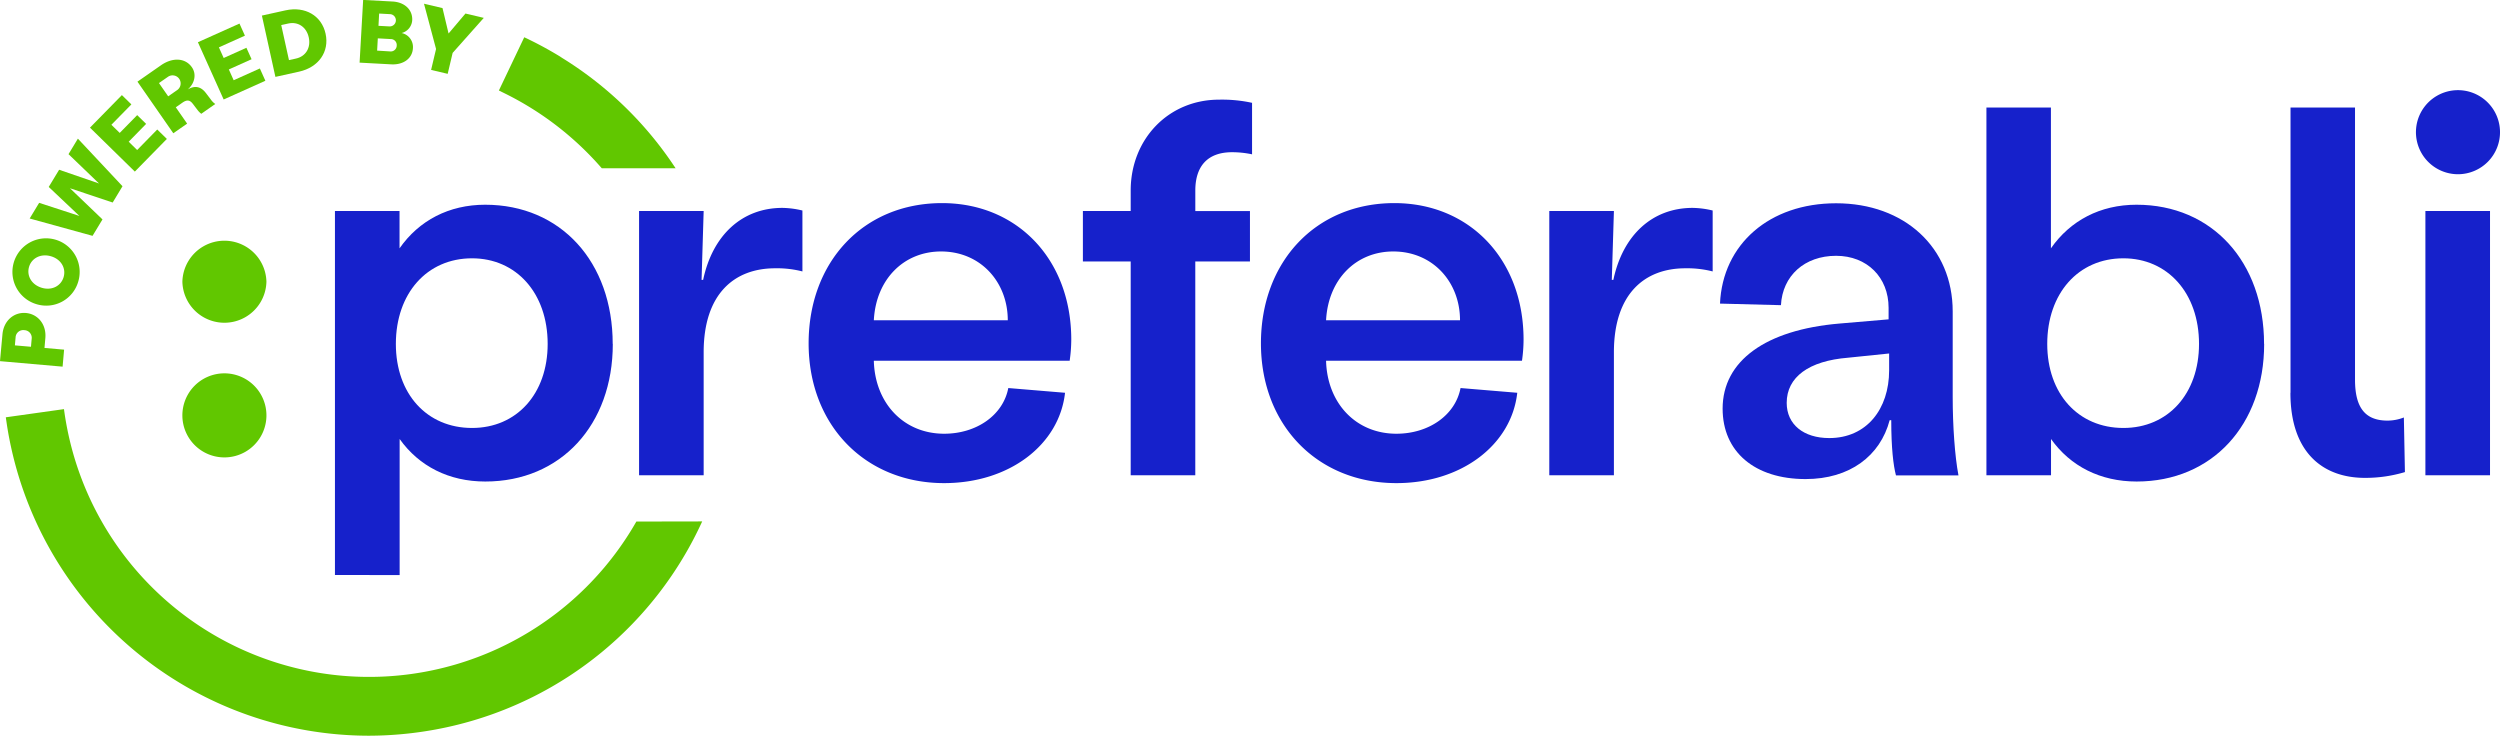 <svg xmlns="http://www.w3.org/2000/svg" viewBox="0 0 1019.42 300"><defs><style>.cls-1{fill:#1621cb;}.cls-2{fill:#61c700;}</style></defs><g id="Layer_2" data-name="Layer 2"><g id="Layer_1-2" data-name="Layer 1"><g id="Powered_by_Preferabli_-_Two_Color_light_background_" data-name="Powered by Preferabli - Two Color (light background)"><path class="cls-1" d="M223.32,140.24c0-20.78-12.85-34.91-30.84-34.91-18.42,0-31.06,14.35-31.06,34.91,0,20.35,12.64,34.27,31.06,34.27,18.21,0,30.84-13.92,30.84-34.27m26.56,0c0,33-21.2,56.11-52,56.11-14.78,0-27-6.21-34.92-17.34v55.47H136.58V86.05h26.34v15.21c7.93-11.35,20.14-17.78,34.92-17.78,30.84,0,52,23.35,52,56.76"/><path class="cls-1" d="M260.59,86.05h26.34l-.85,28.06h.64c3.85-18.21,15.85-29.34,32.34-29.34a36.57,36.57,0,0,1,8.14,1.07v24.84a41.77,41.77,0,0,0-11.14-1.28c-16.49,0-29.13,10.28-29.13,34.27v50.12H260.59Z"/><path class="cls-1" d="M410.94,130.6c0-15.64-11.14-28.06-27.2-28.06-15.21,0-26.56,11.35-27.42,28.06Zm25.27,16.49H356.32c.43,17.14,12,29.77,28.71,29.77,13.06,0,24-7.49,26.12-18.63l23.14,1.93C431.93,181.36,411.58,197,385,197c-32.13,0-55.27-23.56-55.27-57,0-33.19,22.28-57.18,54.41-57.18,30.63,0,52.69,22.92,52.69,55.68a62,62,0,0,1-.65,8.57"/><path class="cls-1" d="M461.06,106.61H441.57V86.05h19.49V77.7c0-21,15.42-37.06,36-37.06a57.16,57.16,0,0,1,13.49,1.29v21a39.18,39.18,0,0,0-8.14-.86c-10.28,0-15,6-15,15.64v8.35h22.28v20.56H487.4v87.18H461.06Z"/><path class="cls-1" d="M595.35,130.6c0-15.64-11.14-28.06-27.21-28.06-15.2,0-26.55,11.35-27.41,28.06Zm25.27,16.49H540.73c.43,17.14,12,29.77,28.7,29.77,13.07,0,24-7.49,26.13-18.63l23.13,1.93C616.34,181.36,596,197,569.43,197c-32.13,0-55.26-23.56-55.26-57,0-33.19,22.28-57.18,54.4-57.18,30.63,0,52.69,22.92,52.69,55.68a61.91,61.91,0,0,1-.64,8.57"/><path class="cls-1" d="M631.75,86.05H658.1l-.86,28.06h.64c3.86-18.21,15.85-29.34,32.35-29.34a36.57,36.57,0,0,1,8.14,1.07v24.84a41.88,41.88,0,0,0-11.14-1.28c-16.49,0-29.13,10.28-29.13,34.27v50.12H631.75Z"/><path class="cls-1" d="M770.33,151v-6.86l-16.71,1.72c-16.06,1.28-25.06,7.92-25.06,18.42,0,8.78,6.86,14.35,17.35,14.35,15.21,0,24.42-11.78,24.42-27.63m-67.9,15.63c0-19.49,17.56-32.12,47.55-34.69l20.13-1.72v-4.71c0-12.42-8.78-21.2-21.41-21.2-12.86,0-21.85,8.13-22.49,20.13l-24.85-.64c1.07-24.21,20.13-40.91,47.34-40.91,27.84,0,47.55,18,47.55,44.12v34.91c0,11.57.85,24,2.35,31.92H773.11c-1.07-4.07-1.92-11.14-1.92-22.49h-.65c-3.85,14.56-16.28,24-34.27,24-20.77,0-33.84-11.13-33.84-28.7"/><path class="cls-1" d="M896.69,140.24c0-20.78-12.85-34.91-30.84-34.91-18.42,0-31.05,14.35-31.05,34.91,0,20.35,12.63,34.27,31.05,34.27,18.21,0,30.84-13.92,30.84-34.27m26.56,0c0,33-21.2,56.11-52,56.11-14.78,0-27-6.21-34.91-17.34v14.78H810V43.86H836.3v57.4c7.92-11.35,20.13-17.78,34.91-17.78,30.84,0,52,23.35,52,56.76"/><path class="cls-1" d="M934,160.16V43.86H960.3V154.8c0,11.36,4.07,16.71,13.28,16.71a18.37,18.37,0,0,0,6.64-1.28l.43,22.27a56,56,0,0,1-16.28,2.36c-17.35,0-30.41-10.5-30.41-34.7"/><path class="cls-1" d="M989,86.05h26.35V193.79H989Zm-3.85-32.56a17.14,17.14,0,0,1,34.27,0,17.14,17.14,0,1,1-34.27,0"/><path class="cls-2" d="M74.37,114.88a17.14,17.14,0,0,1,34.27,0,17.14,17.14,0,0,1-34.27,0"/><path class="cls-2" d="M74.37,169.79a17.14,17.14,0,1,1,34.27,0,17.14,17.14,0,0,1-34.27,0"/><path class="cls-2" d="M228.57,23.17c-4.12-2.51-8.3-4.82-12.58-6.91-.73-.37-1.47-.72-2.22-1.06L203.43,36.9,205.65,38a126.38,126.38,0,0,1,39.74,30.62h30.1a148.84,148.84,0,0,0-46.92-45.4m30.92,189.45c-.68,1.17-1.36,2.34-2.07,3.49A125.44,125.44,0,0,1,28.5,179.81c-.84-3.51-1.52-7-2.07-10.56-.12-.81-.24-1.61-.34-2.42L2.37,170.16c.11.81.23,1.61.35,2.42.63,4.28,1.47,8.54,2.49,12.81A149.53,149.53,0,0,0,150.21,300a151.29,151.29,0,0,0,35.12-4.17,149.24,149.24,0,0,0,101-83.21Z"/><path class="cls-2" d="M12.92,138.13a3.11,3.11,0,0,0-3-3.5,3.11,3.11,0,0,0-3.56,2.92l-.29,3.28,6.56.57ZM0,147.27l1-10.93c.49-5.58,4.7-9.14,9.58-8.71s8.41,4.67,7.91,10.25l-.35,4,8,.7-.61,6.93Z"/><path class="cls-2" d="M20.85,104.52c-4.17-1.25-7.93.71-9,4.29s1,7.28,5.15,8.53,7.86-.73,8.93-4.31-.95-7.27-5.08-8.51M15,124.07a13.71,13.71,0,1,1,16.91-9.25A13.58,13.58,0,0,1,15,124.07"/><polygon class="cls-2" points="12.1 89.1 15.96 82.71 32.38 88.06 19.87 76.23 24.11 69.22 40.38 74.82 27.94 62.86 31.76 56.54 49.95 75.94 45.95 82.58 28.53 76.76 41.79 89.47 37.74 96.17 12.1 89.1"/><polygon class="cls-2" points="36.69 52.05 49.7 38.78 53.57 42.57 45.42 50.88 48.82 54.2 55.94 46.94 59.59 50.52 52.48 57.79 55.93 61.17 64.12 52.81 68.04 56.65 54.98 69.97 36.69 52.05"/><path class="cls-2" d="M72.25,36.73a3.29,3.29,0,0,0-3.76-5.41l-3.67,2.55,3.76,5.41ZM56.05,33.3l9.6-6.69c4.78-3.32,9.95-3,12.6.82,1.92,2.76,1.23,6.5-1.71,9.07,3-1.82,5.46-1.12,7.37,1.38l2,2.61a7.15,7.15,0,0,0,1.87,1.91l-5.7,4a7.6,7.6,0,0,1-1.52-1.53l-2-2.62c-1.28-1.65-2.53-1.53-4.18-.38l-2.7,1.88,4.63,6.66-5.64,3.93Z"/><polygon class="cls-2" points="80.7 17.22 97.65 9.61 99.87 14.54 89.26 19.31 91.21 23.65 100.48 19.48 102.58 24.15 93.31 28.32 95.28 32.72 105.96 27.92 108.21 32.93 91.2 40.57 80.7 17.22"/><path class="cls-2" d="M120.69,23.88c4-.88,6.14-4.42,5.21-8.64s-4.36-6.53-8.36-5.65l-2.86.63,3.15,14.29ZM106.79,6.35l9.64-2.13c8-1.76,14.71,2.16,16.33,9.51s-2.82,13.73-10.82,15.49l-9.64,2.13Z"/><path class="cls-2" d="M158.79,10.77a2.49,2.49,0,1,0,.27-5l-4.46-.24-.27,5Zm.29,10.2a2.43,2.43,0,0,0,2.69-2.39,2.42,2.42,0,0,0-2.42-2.65l-5.29-.29-.28,5Zm-11-21,12,.65c5,.27,8.27,3.46,8,7.73a5.74,5.74,0,0,1-4.31,5.12,5.83,5.83,0,0,1,4.61,6.18c-.22,4.17-3.85,6.86-8.86,6.59l-12.89-.7Z"/><polygon class="cls-2" points="177.81 19.97 172.89 1.52 180.44 3.3 182.91 13.66 189.8 5.52 197.27 7.29 184.57 21.57 182.55 30.11 175.79 28.51 177.81 19.97"/></g></g></g></svg>